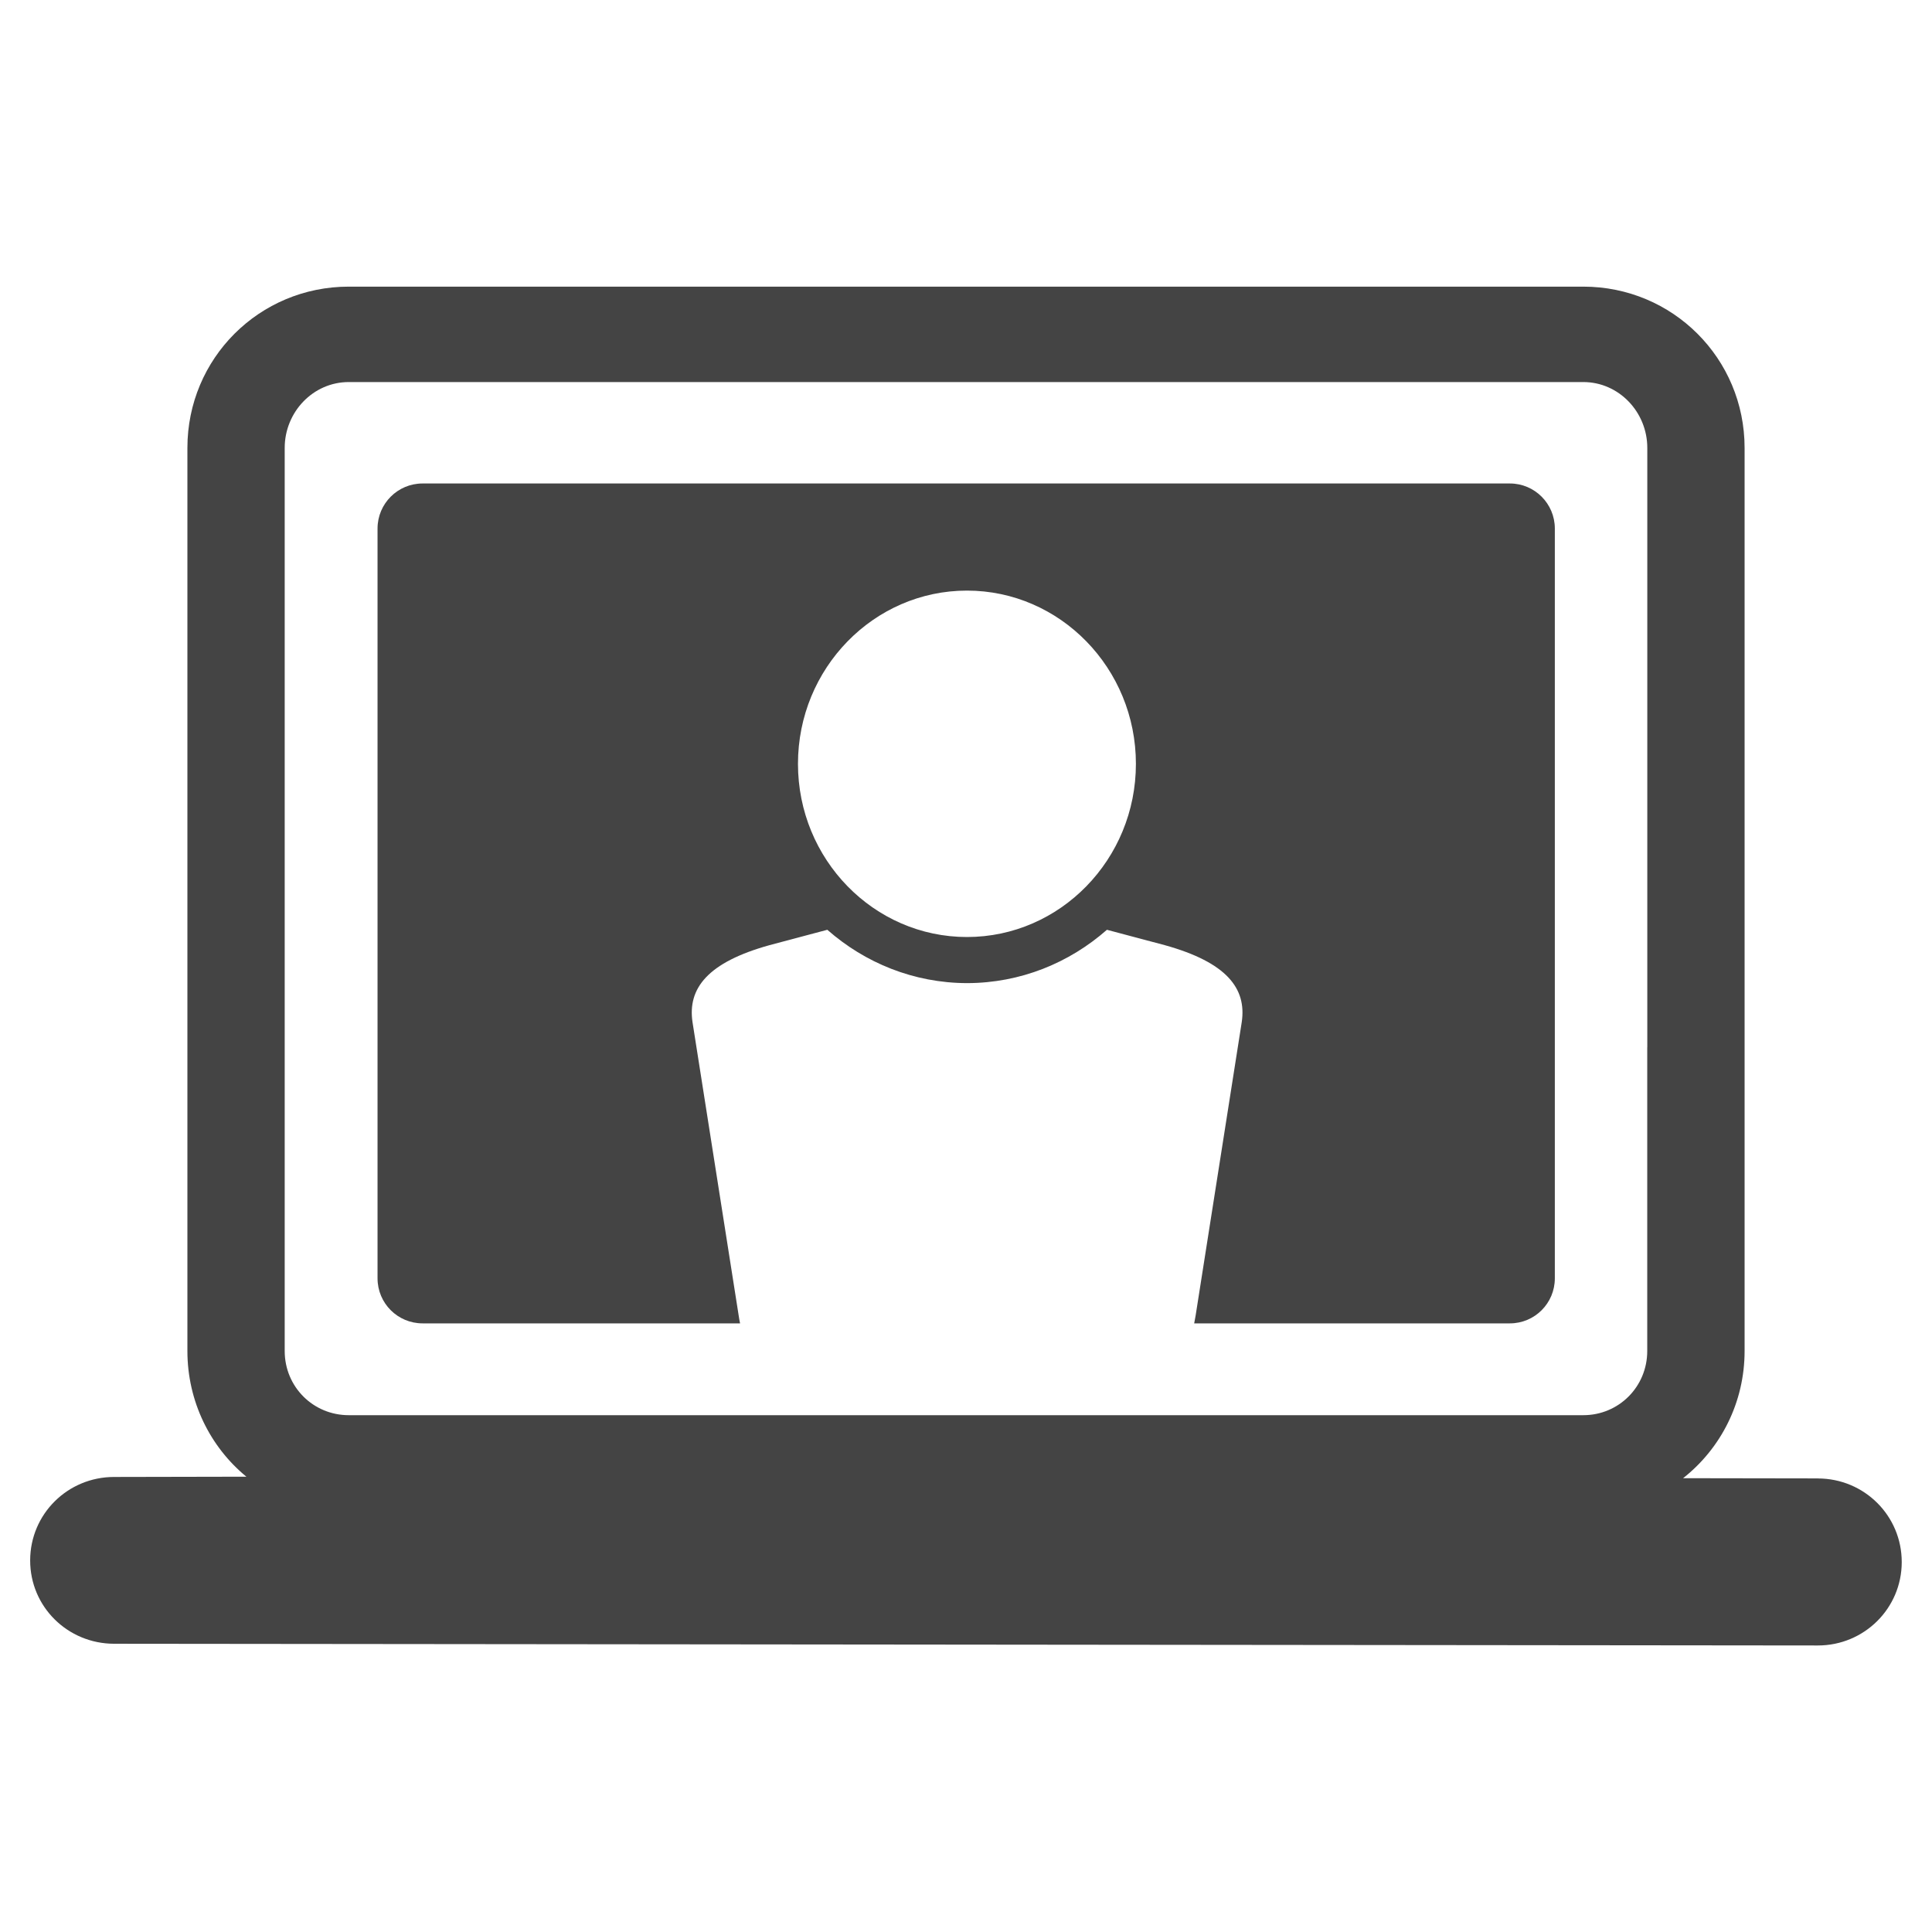 <?xml version="1.0" encoding="utf-8"?>
<!-- Generated by IcoMoon.io -->
<!DOCTYPE svg PUBLIC "-//W3C//DTD SVG 1.1//EN" "http://www.w3.org/Graphics/SVG/1.1/DTD/svg11.dtd">
<svg version="1.1" xmlns="http://www.w3.org/2000/svg" xmlns:xlink="http://www.w3.org/1999/xlink" width="36" height="36" viewBox="0 0 36 36">
<path fill="#444" d="M33.876 27.548l-2.514-0.004c0.701-0.552 1.146-1.409 1.146-2.37v-16.828c0-1.668-1.341-3.005-3.006-3.005h-23.003c-1.668 0-3.007 1.338-3.007 3.005v16.828c0 0.94 0.425 1.789 1.099 2.342l-2.465 0.005c-0.863 0-1.562 0.689-1.564 1.553s0.698 1.553 1.562 1.555l31.749 0.032c0.863 0 1.562-0.691 1.563-1.553 0.001-0.864-0.697-1.558-1.561-1.559zM30.694 19.515v5.659c0 0.665-0.529 1.196-1.192 1.196h-23.003c-0.666 0-1.194-0.531-1.194-1.196v-16.828c0-0.667 0.528-1.227 1.194-1.227h23.003c0.664 0 1.193 0.559 1.193 1.227v11.17z"></path>
<path fill="#444" d="M28.135 9.009h-20.261c-0.464 0-0.839 0.376-0.839 0.839v13.972c0 0.464 0.375 0.839 0.839 0.839h5.916c-0.010-0.048-0.019-0.097-0.026-0.147l-0.86-5.466c-0.094-0.629 0.282-1.114 1.433-1.434l1.079-0.287c0.701 0.617 1.61 0.992 2.605 0.994 0.996-0.002 1.904-0.377 2.605-0.994l1.079 0.287c1.152 0.32 1.527 0.805 1.433 1.434l-0.859 5.466c-0.008 0.050-0.017 0.099-0.027 0.147h5.883c0.461 0 0.837-0.374 0.837-0.839v-13.972c0-0.463-0.376-0.839-0.837-0.839zM18.018 17.46c-1.737 0-3.149-1.448-3.149-3.227s1.412-3.228 3.149-3.228c1.736 0 3.148 1.448 3.148 3.228s-1.412 3.227-3.148 3.227z"></path>
</svg>
